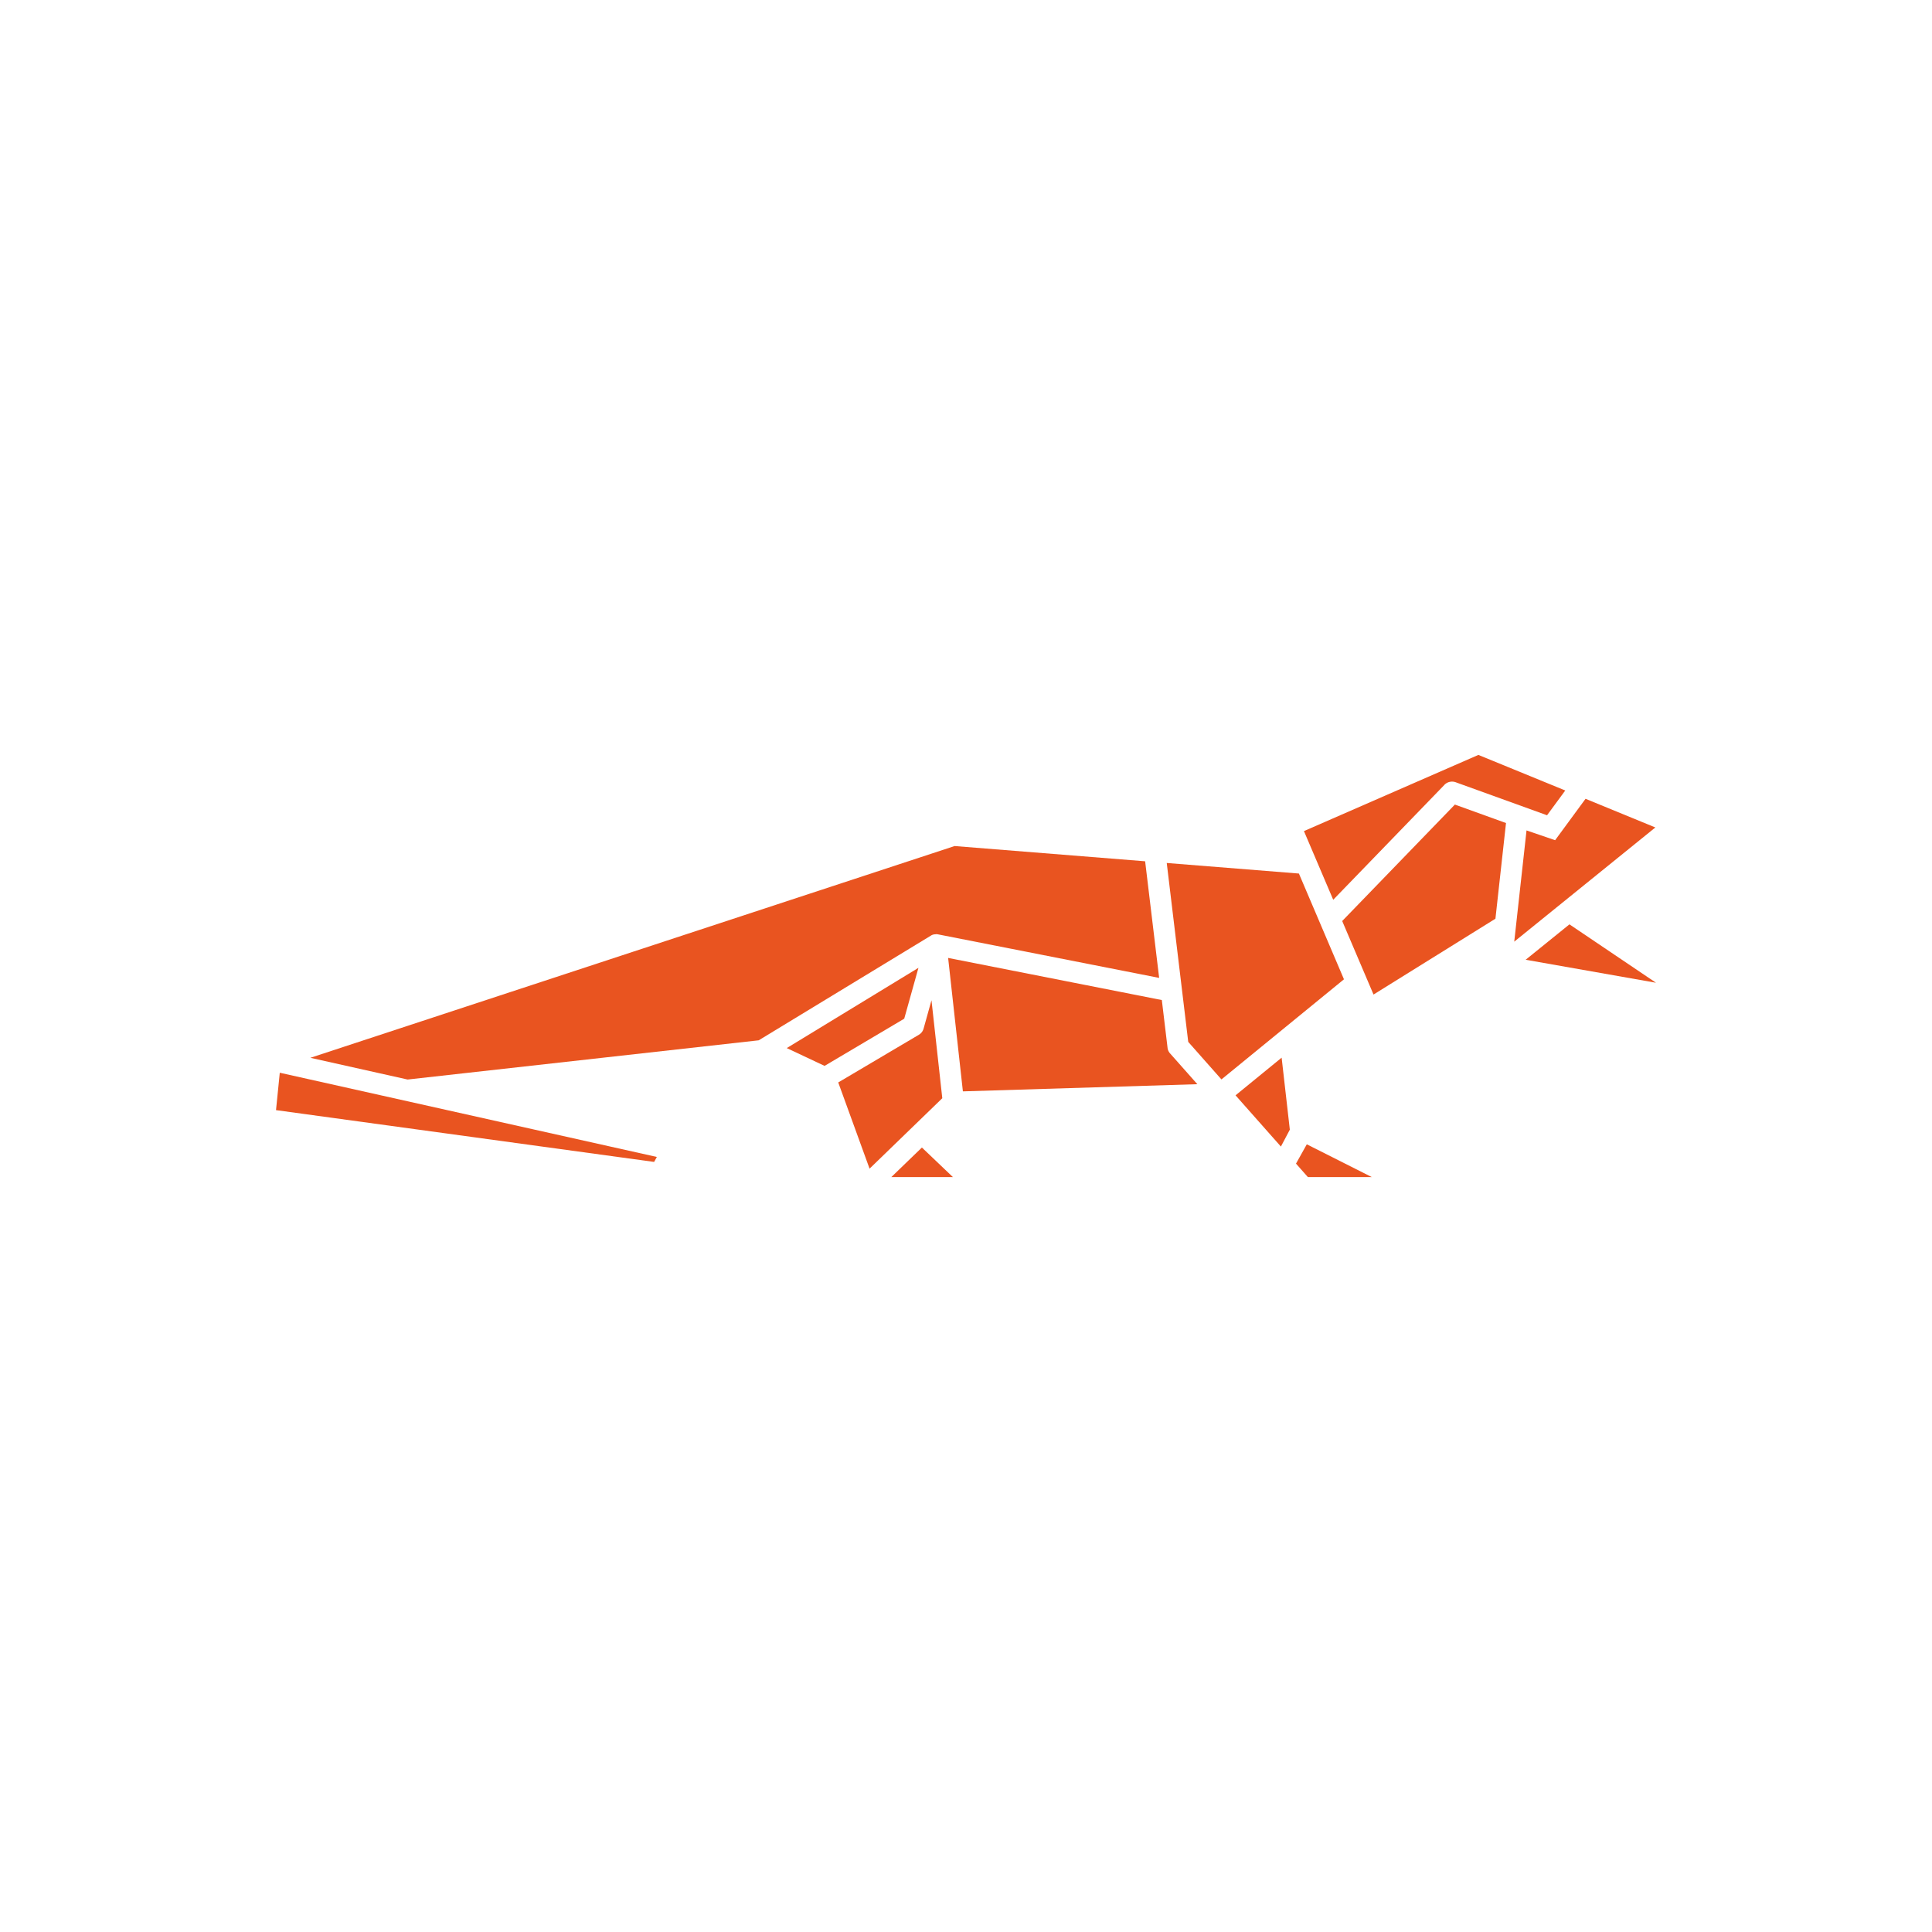 <svg xmlns="http://www.w3.org/2000/svg" width="140" height="140"><path fill="#e95420" d="m69.053 85.297-2.248-2.143-2.218 2.143Zm-1.558-12.802-.567 2.037a.75.75 0 0 1-.348.453l-5.838 3.453 2.27 6.247 5.27-5.103-.782-7.092zm17.11 3.427-.414-3.454-15.486-3.053 1.07 9.67 16.99-.52-1.972-2.225a.73.73 0 0 1-.189-.418m35.397-4.708-6.273-4.232-3.172 2.565zm-14.575-12.912-8.165 8.438 2.27 5.328 8.834-5.495.766-6.933zm9.468-.418-2.204 3-2.072-.708-.89 8.06 10.225-8.275zM94.776 85.297h4.632l-4.712-2.376-.783 1.4z" style="stroke-width:.44"/><path fill="#e95420" d="M104.665 56.873a.78.78 0 0 1 .814-.19l6.626 2.394 1.32-1.795-6.296-2.578-12.64 5.52 2.121 4.977 8.06-8.328zM47.4 84.197l.198-.36-27.324-6.103-.273 2.71Zm45.472-7.554-3.34 2.728 3.287 3.713.647-1.223zM69.176 61.307 22.49 76.652l7.048 1.575 25.441-2.842 12.525-7.615a.6.6 0 0 1 .154-.053c.03-.01.066-.01.101-.013.049-.004.08-.013.123-.01l.093.014 16.022 3.154-1.016-8.45z" style="stroke-width:.44"/><path fill="#e95420" d="m57.012 75.948 2.74 1.29 5.772-3.42 1.03-3.686zm29.092-.449 2.407 2.72 8.878-7.255-3.265-7.664-9.577-.765z" style="stroke-width:.44"/></svg>